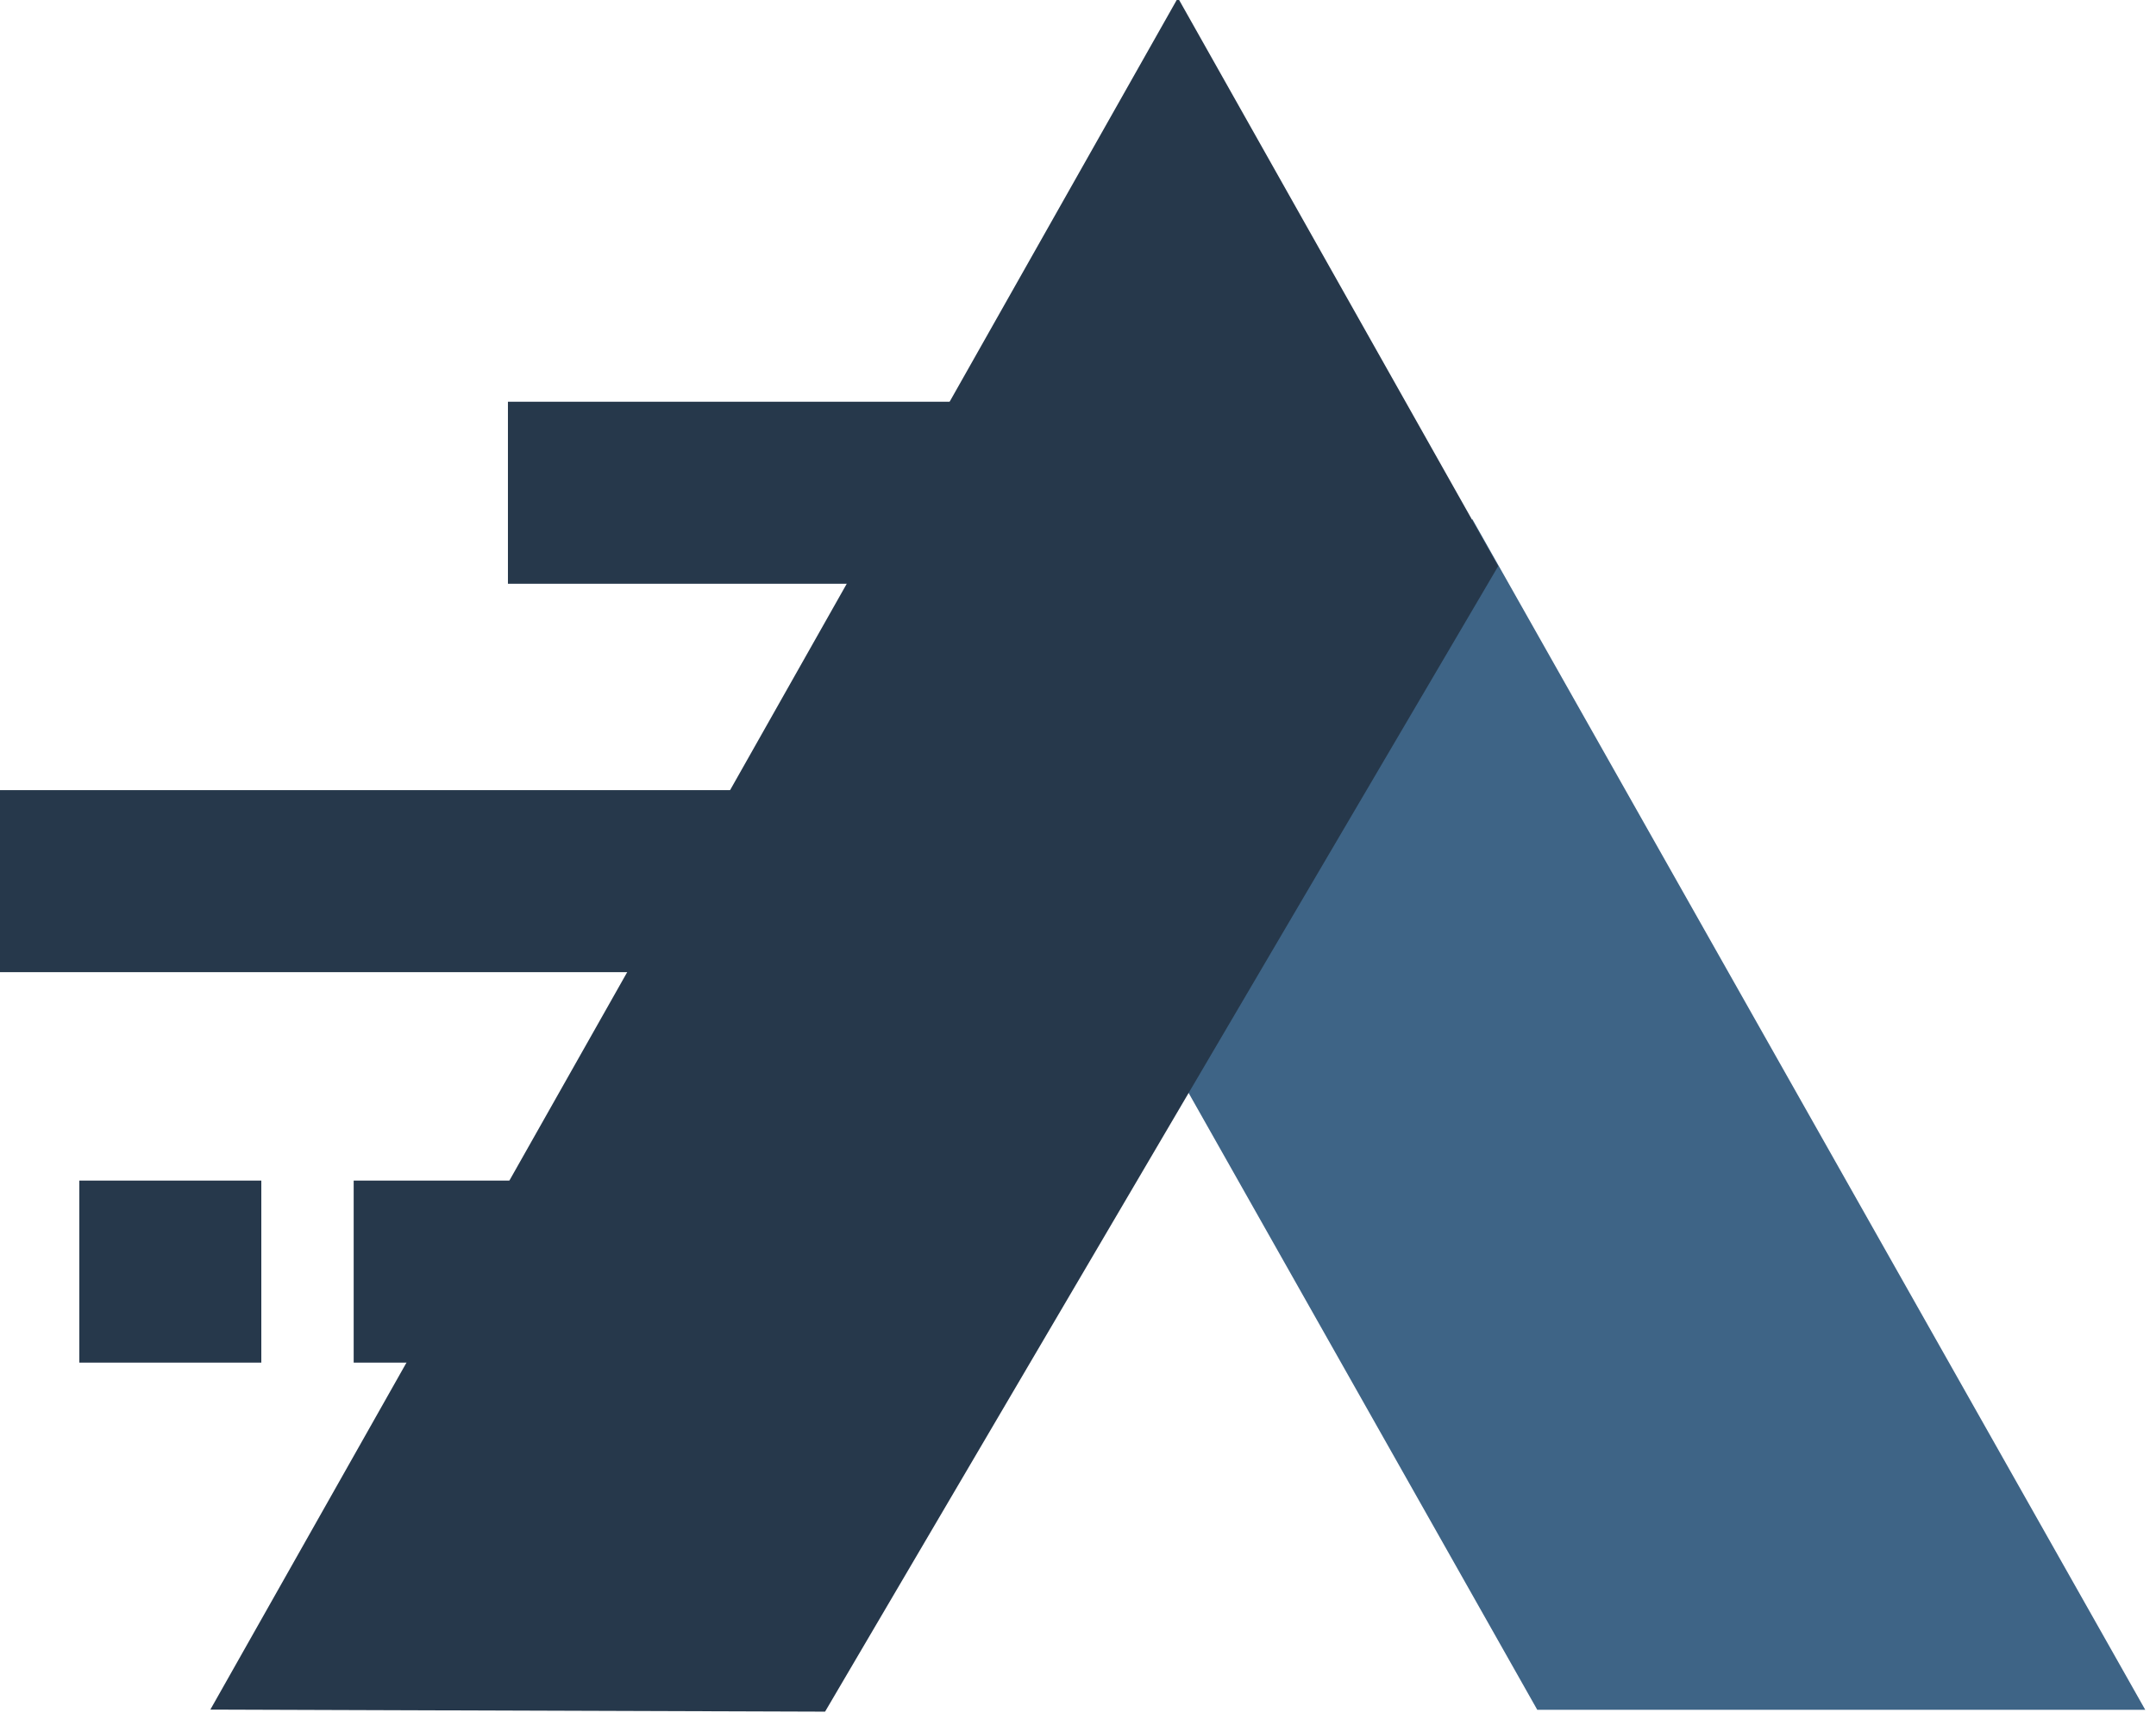 <?xml version="1.0" encoding="UTF-8" standalone="no"?>
<!-- Created with Inkscape (http://www.inkscape.org/) -->

<svg
   xmlns:dc="http://purl.org/dc/elements/1.1/"
   xmlns:cc="http://creativecommons.org/ns#"
   xmlns:rdf="http://www.w3.org/1999/02/22-rdf-syntax-ns#"
   xmlns:svg="http://www.w3.org/2000/svg"
   xmlns="http://www.w3.org/2000/svg"
   xmlns:sodipodi="http://sodipodi.sourceforge.net/DTD/sodipodi-0.dtd"
   xmlns:inkscape="http://www.inkscape.org/namespaces/inkscape"
   width="301"
   height="240"
   viewBox="0 0 79.64 63.5"
   version="1.1"
   id="svg14459"
   sodipodi:docname="asabranca_logo_blue.svg"
   inkscape:version="0.92.4 (5da689c313, 2019-01-14)">
  <title
     id="title15036">ASABRANCA by GSS</title>
  <defs
     id="defs14453" />
  <sodipodi:namedview
     id="base"
     pagecolor="#ffffff"
     bordercolor="#666666"
     borderopacity="1.0"
     inkscape:pageopacity="0.0"
     inkscape:pageshadow="2"
     inkscape:zoom="1.4"
     inkscape:cx="19.989712"
     inkscape:cy="69.010662"
     inkscape:document-units="mm"
     inkscape:current-layer="g13646"
     showgrid="false"
     units="px"
     inkscape:window-width="1920"
     inkscape:window-height="1137"
     inkscape:window-x="-8"
     inkscape:window-y="-8"
     inkscape:window-maximized="1" />
  <g
     inkscape:label="Camada 1"
     inkscape:groupmode="layer"
     id="layer1"
     transform="translate(0,-233.5)">
    <g
       id="g13646"
       transform="matrix(2.509,0,0,2.509,642.765,1206.004)">
      <g
         transform="matrix(1.207,0,0,1.207,-130.172,-493.293)"
         id="g11622" />
      <g
         id="g15045"
         transform="matrix(2.096,0,0,2.096,264.878,410.971)">
        <g
           id="g11568"
           transform="matrix(1.598,0,0,1.598,-94.51,-552.04)">
          <path
             inkscape:connector-curvature="0"
             id="path11446"
             style="fill:#3e6486;fill-opacity:1;fill-rule:nonzero;stroke:none;stroke-width:0.035"
             d="m -89.669,114.547 -1.658,-2.933 1.373,-2.299 2.958,5.233 h -2.673" />
          <path
             inkscape:connector-curvature="0"
             id="path11448"
             style="fill:#26384b;fill-opacity:1;fill-rule:nonzero;stroke:none;stroke-width:0.035"
             d="m -89.84,109.522 -1.408,-2.498 -4.253,7.523 2.702,0.009 2.958,-5.033" />
          <path
             sodipodi:nodetypes="ccccc"
             inkscape:connector-curvature="0"
             id="rect11433"
             d="m -94.193,108.799 h 3.034 v 0.8 h -3.034 z"
             style="opacity:1;fill:#26384b;fill-opacity:1;stroke:none;stroke-width:0.033;stroke-opacity:1" />
          <path
             sodipodi:nodetypes="ccccc"
             inkscape:connector-curvature="0"
             id="rect11462"
             d="m -96.444,110.506 h 3.338 v 0.8 h -3.338 z"
             style="opacity:1;fill:#26384b;fill-opacity:1;stroke:none;stroke-width:0.035;stroke-opacity:1" />
          <path
             inkscape:connector-curvature="0"
             id="rect11464"
             d="m -94.871,112.222 h 2.284 v 0.8 h -2.284 z"
             style="opacity:1;fill:#26384b;fill-opacity:1;stroke:none;stroke-width:0.027;stroke-opacity:1" />
          <path
             inkscape:connector-curvature="0"
             id="rect11466"
             d="m -96.077,112.222 h 0.8 v 0.8 h -0.8 z"
             style="opacity:1;fill:#26384b;fill-opacity:1;stroke:none;stroke-width:0.016;stroke-opacity:1" />
        </g>
      </g>
    </g>
  </g>
</svg>
